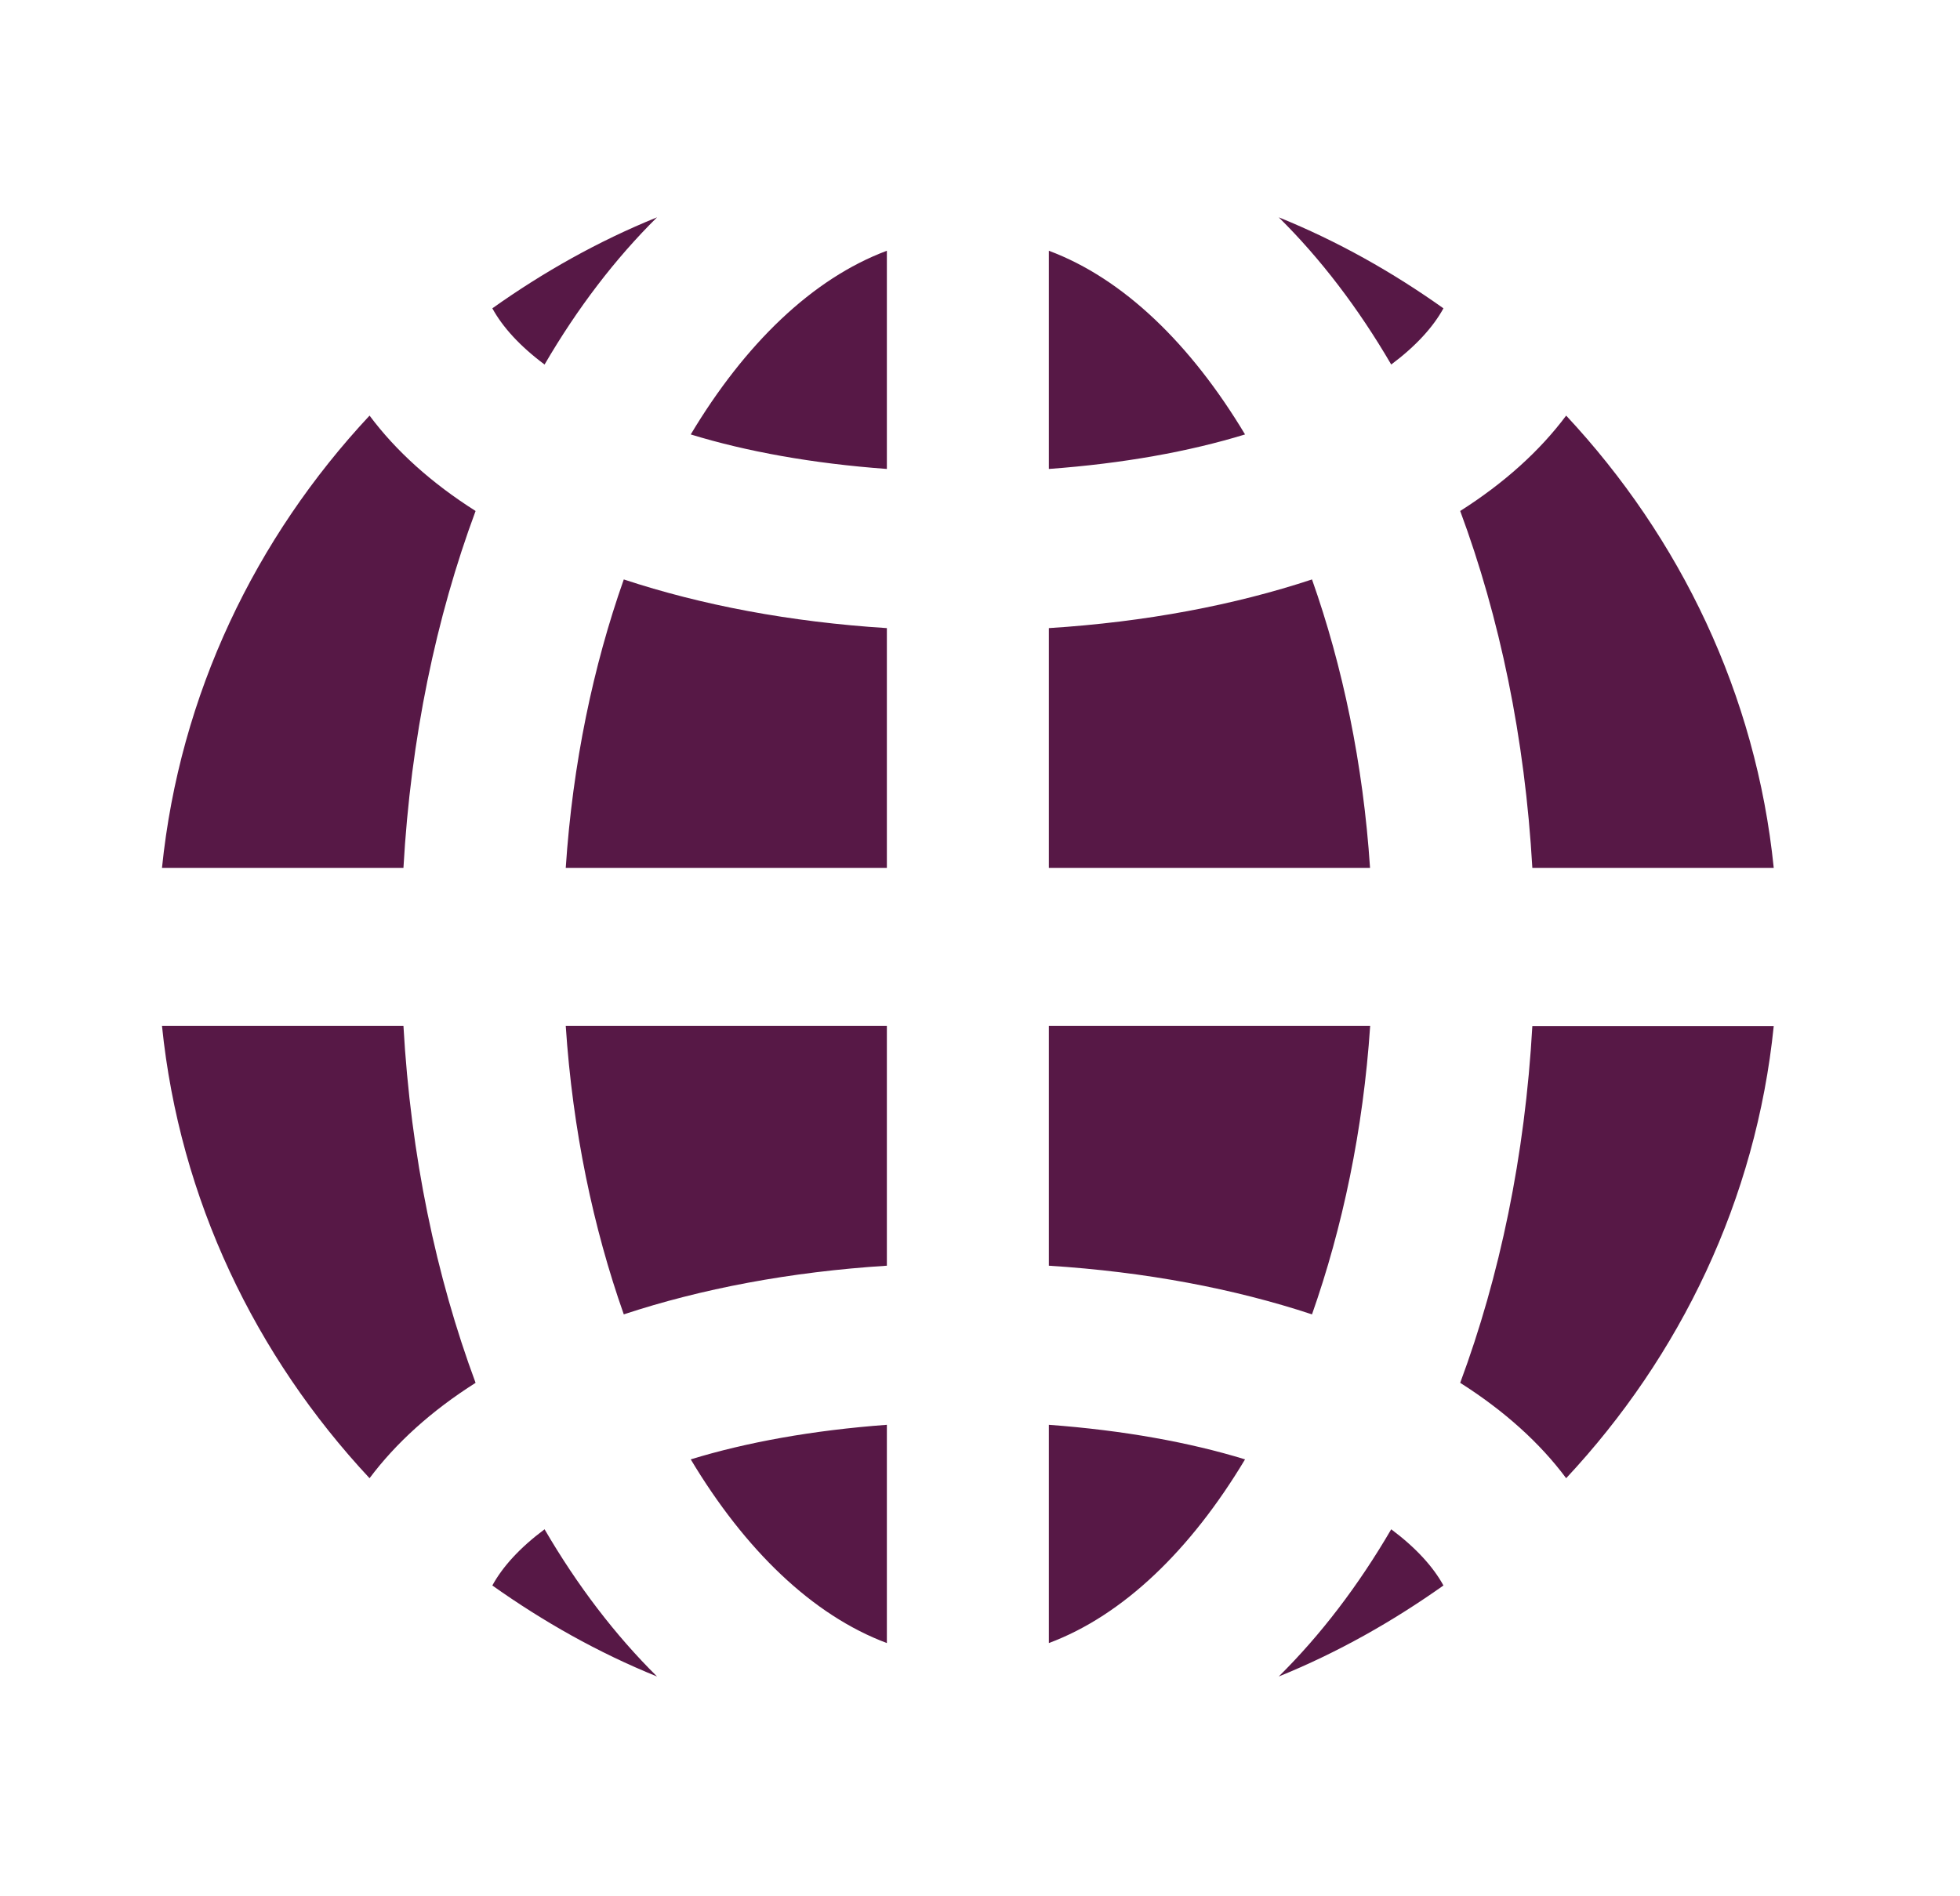 <svg width="31" height="30" viewBox="0 0 31 30" fill="none" xmlns="http://www.w3.org/2000/svg">
<path d="M10.392 3.438C9.46 3.816 8.593 4.305 7.787 4.878C7.948 5.172 8.22 5.474 8.613 5.767C9.134 4.873 9.732 4.091 10.392 3.438ZM20.225 3.438C20.885 4.091 21.483 4.873 22.004 5.767C22.396 5.474 22.668 5.173 22.83 4.878C22.024 4.305 21.158 3.816 20.225 3.438ZM14.027 3.967C12.849 4.407 11.78 5.444 10.925 6.873C11.805 7.143 12.85 7.333 14.027 7.419V3.967ZM16.589 3.967V7.419C17.767 7.333 18.812 7.143 19.692 6.873C18.836 5.445 17.768 4.407 16.589 3.967ZM5.845 6.575C4.041 8.507 2.843 10.983 2.562 13.73H6.381C6.497 11.674 6.898 9.765 7.522 8.084C6.823 7.641 6.26 7.132 5.845 6.575ZM24.771 6.575C24.355 7.132 23.793 7.641 23.095 8.084C23.719 9.765 24.119 11.674 24.236 13.73H28.054C27.775 10.983 26.574 8.507 24.771 6.575ZM9.866 9.167C9.383 10.535 9.057 12.082 8.948 13.73H14.027V9.937C12.495 9.84 11.091 9.572 9.866 9.167ZM20.751 9.167C19.527 9.572 18.122 9.84 16.589 9.937V13.73H21.669C21.56 12.082 21.235 10.535 20.751 9.167ZM2.562 16.23C2.842 18.978 4.043 21.455 5.845 23.386C6.261 22.83 6.823 22.32 7.522 21.877C6.898 20.196 6.497 18.287 6.381 16.23H2.562ZM8.948 16.23C9.057 17.879 9.383 19.426 9.866 20.794C11.091 20.389 12.495 20.121 14.027 20.024V16.23H8.948ZM16.589 16.23V20.024C18.122 20.121 19.526 20.389 20.751 20.794C21.233 19.425 21.561 17.878 21.671 16.23H16.589ZM24.236 16.233C24.121 18.288 23.719 20.197 23.095 21.877C23.793 22.32 24.357 22.829 24.771 23.386C26.575 21.454 27.775 18.979 28.054 16.233H24.236ZM14.027 22.541C12.85 22.628 11.805 22.818 10.925 23.088C11.78 24.516 12.849 25.554 14.027 25.994V22.541ZM16.589 22.541V25.994C17.768 25.554 18.836 24.517 19.692 23.088C18.813 22.818 17.767 22.628 16.589 22.541ZM8.613 24.194C8.22 24.487 7.948 24.788 7.787 25.083C8.593 25.655 9.459 26.145 10.392 26.523C9.732 25.87 9.134 25.088 8.613 24.194ZM22.004 24.194C21.483 25.088 20.885 25.87 20.225 26.523C21.157 26.145 22.024 25.654 22.83 25.083C22.668 24.788 22.396 24.487 22.004 24.194Z" fill="#571846"/>
</svg>
